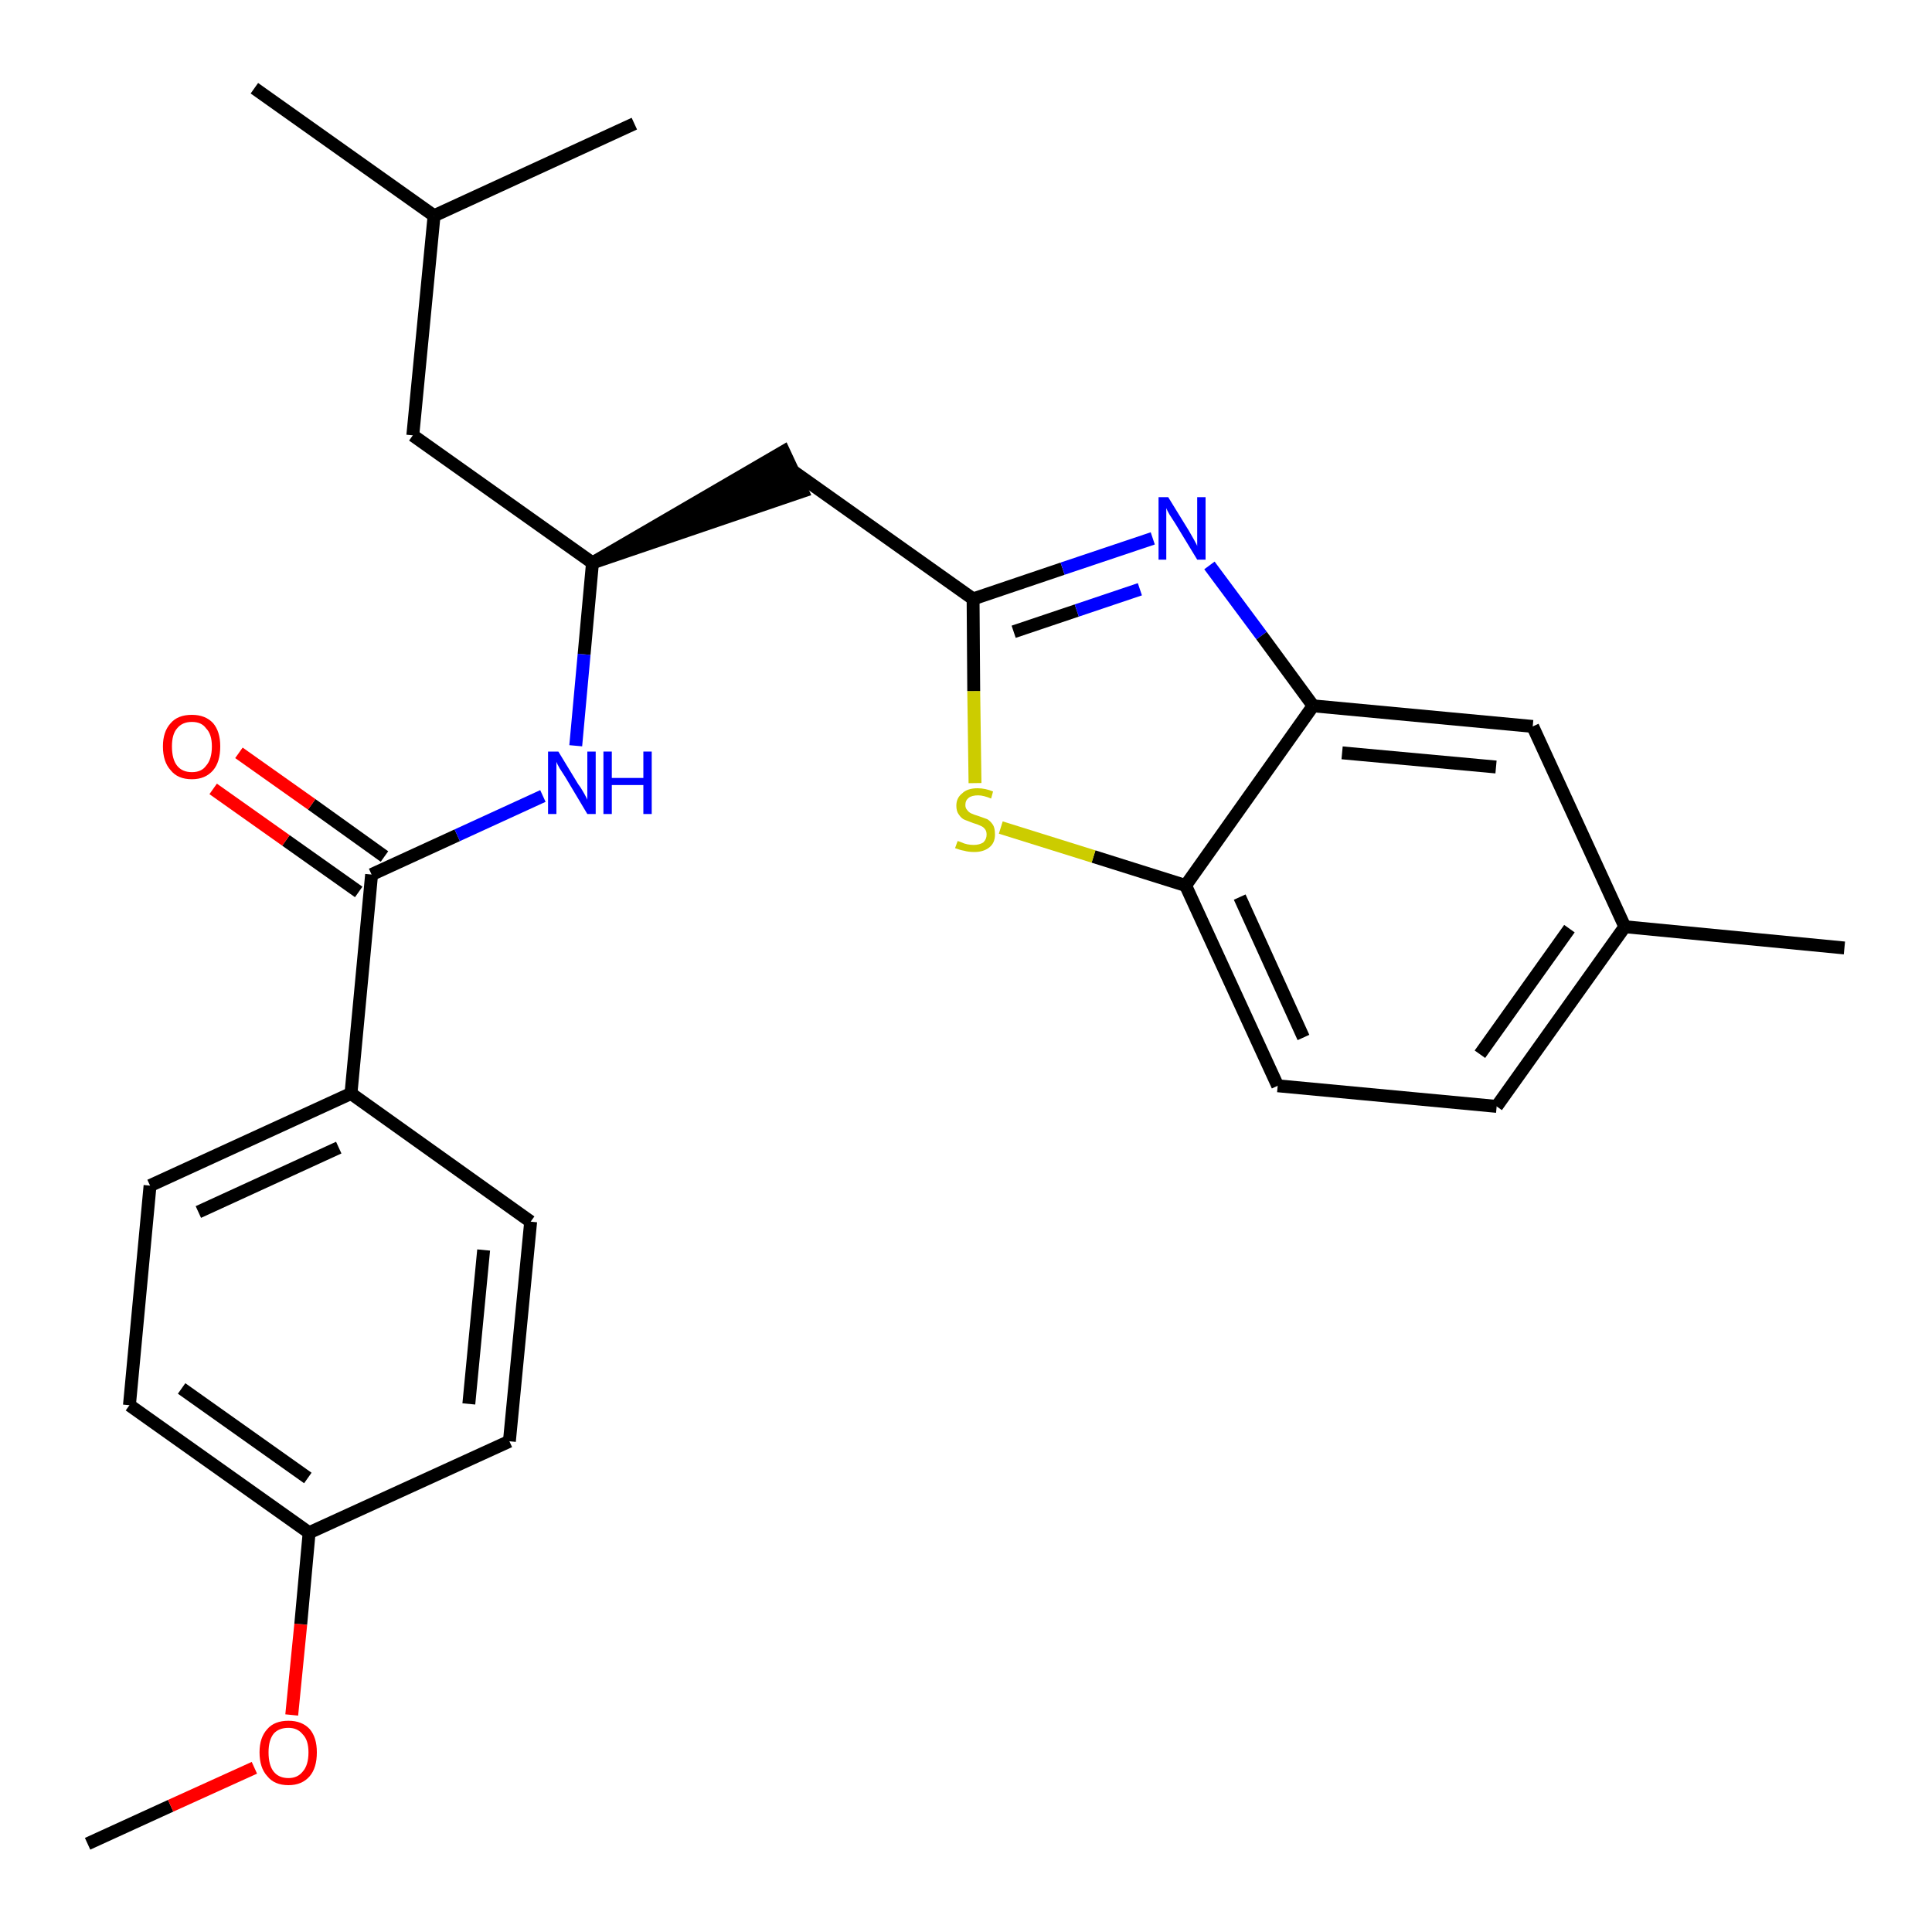 <?xml version='1.0' encoding='iso-8859-1'?>
<svg version='1.1' baseProfile='full'
              xmlns='http://www.w3.org/2000/svg'
                      xmlns:rdkit='http://www.rdkit.org/xml'
                      xmlns:xlink='http://www.w3.org/1999/xlink'
                  xml:space='preserve'
width='300px' height='300px' viewBox='0 0 300 300'>
<!-- END OF HEADER -->
<path class='bond-0 atom-0 atom-1' d='M 13.6,286.3 L 26.5,280.4' style='fill:none;fill-rule:evenodd;stroke:#000000;stroke-width:2.0px;stroke-linecap:butt;stroke-linejoin:miter;stroke-opacity:1' />
<path class='bond-0 atom-0 atom-1' d='M 26.5,280.4 L 39.5,274.5' style='fill:none;fill-rule:evenodd;stroke:#FF0000;stroke-width:2.0px;stroke-linecap:butt;stroke-linejoin:miter;stroke-opacity:1' />
<path class='bond-1 atom-1 atom-2' d='M 45.3,266.3 L 46.7,252.2' style='fill:none;fill-rule:evenodd;stroke:#FF0000;stroke-width:2.0px;stroke-linecap:butt;stroke-linejoin:miter;stroke-opacity:1' />
<path class='bond-1 atom-1 atom-2' d='M 46.7,252.2 L 48.0,238.0' style='fill:none;fill-rule:evenodd;stroke:#000000;stroke-width:2.0px;stroke-linecap:butt;stroke-linejoin:miter;stroke-opacity:1' />
<path class='bond-2 atom-2 atom-3' d='M 48.0,238.0 L 20.1,218.2' style='fill:none;fill-rule:evenodd;stroke:#000000;stroke-width:2.0px;stroke-linecap:butt;stroke-linejoin:miter;stroke-opacity:1' />
<path class='bond-2 atom-2 atom-3' d='M 47.8,229.5 L 28.2,215.6' style='fill:none;fill-rule:evenodd;stroke:#000000;stroke-width:2.0px;stroke-linecap:butt;stroke-linejoin:miter;stroke-opacity:1' />
<path class='bond-26 atom-26 atom-2' d='M 79.1,223.8 L 48.0,238.0' style='fill:none;fill-rule:evenodd;stroke:#000000;stroke-width:2.0px;stroke-linecap:butt;stroke-linejoin:miter;stroke-opacity:1' />
<path class='bond-3 atom-3 atom-4' d='M 20.1,218.2 L 23.3,184.1' style='fill:none;fill-rule:evenodd;stroke:#000000;stroke-width:2.0px;stroke-linecap:butt;stroke-linejoin:miter;stroke-opacity:1' />
<path class='bond-4 atom-4 atom-5' d='M 23.3,184.1 L 54.5,169.8' style='fill:none;fill-rule:evenodd;stroke:#000000;stroke-width:2.0px;stroke-linecap:butt;stroke-linejoin:miter;stroke-opacity:1' />
<path class='bond-4 atom-4 atom-5' d='M 30.8,188.2 L 52.6,178.2' style='fill:none;fill-rule:evenodd;stroke:#000000;stroke-width:2.0px;stroke-linecap:butt;stroke-linejoin:miter;stroke-opacity:1' />
<path class='bond-5 atom-5 atom-6' d='M 54.5,169.8 L 57.7,135.8' style='fill:none;fill-rule:evenodd;stroke:#000000;stroke-width:2.0px;stroke-linecap:butt;stroke-linejoin:miter;stroke-opacity:1' />
<path class='bond-24 atom-5 atom-25' d='M 54.5,169.8 L 82.4,189.7' style='fill:none;fill-rule:evenodd;stroke:#000000;stroke-width:2.0px;stroke-linecap:butt;stroke-linejoin:miter;stroke-opacity:1' />
<path class='bond-6 atom-6 atom-7' d='M 59.7,133.0 L 48.4,124.9' style='fill:none;fill-rule:evenodd;stroke:#000000;stroke-width:2.0px;stroke-linecap:butt;stroke-linejoin:miter;stroke-opacity:1' />
<path class='bond-6 atom-6 atom-7' d='M 48.4,124.9 L 37.1,116.9' style='fill:none;fill-rule:evenodd;stroke:#FF0000;stroke-width:2.0px;stroke-linecap:butt;stroke-linejoin:miter;stroke-opacity:1' />
<path class='bond-6 atom-6 atom-7' d='M 55.7,138.5 L 44.4,130.5' style='fill:none;fill-rule:evenodd;stroke:#000000;stroke-width:2.0px;stroke-linecap:butt;stroke-linejoin:miter;stroke-opacity:1' />
<path class='bond-6 atom-6 atom-7' d='M 44.4,130.5 L 33.1,122.5' style='fill:none;fill-rule:evenodd;stroke:#FF0000;stroke-width:2.0px;stroke-linecap:butt;stroke-linejoin:miter;stroke-opacity:1' />
<path class='bond-7 atom-6 atom-8' d='M 57.7,135.8 L 71.0,129.7' style='fill:none;fill-rule:evenodd;stroke:#000000;stroke-width:2.0px;stroke-linecap:butt;stroke-linejoin:miter;stroke-opacity:1' />
<path class='bond-7 atom-6 atom-8' d='M 71.0,129.7 L 84.3,123.6' style='fill:none;fill-rule:evenodd;stroke:#0000FF;stroke-width:2.0px;stroke-linecap:butt;stroke-linejoin:miter;stroke-opacity:1' />
<path class='bond-8 atom-8 atom-9' d='M 89.4,115.8 L 90.7,101.6' style='fill:none;fill-rule:evenodd;stroke:#0000FF;stroke-width:2.0px;stroke-linecap:butt;stroke-linejoin:miter;stroke-opacity:1' />
<path class='bond-8 atom-8 atom-9' d='M 90.7,101.6 L 92.0,87.4' style='fill:none;fill-rule:evenodd;stroke:#000000;stroke-width:2.0px;stroke-linecap:butt;stroke-linejoin:miter;stroke-opacity:1' />
<path class='bond-9 atom-9 atom-10' d='M 92.0,87.4 L 124.6,76.3 L 121.7,70.1 Z' style='fill:#000000;fill-rule:evenodd;fill-opacity:1;stroke:#000000;stroke-width:2.0px;stroke-linecap:butt;stroke-linejoin:miter;stroke-opacity:1;' />
<path class='bond-20 atom-9 atom-21' d='M 92.0,87.4 L 64.1,67.6' style='fill:none;fill-rule:evenodd;stroke:#000000;stroke-width:2.0px;stroke-linecap:butt;stroke-linejoin:miter;stroke-opacity:1' />
<path class='bond-10 atom-10 atom-11' d='M 123.2,73.2 L 151.1,93.0' style='fill:none;fill-rule:evenodd;stroke:#000000;stroke-width:2.0px;stroke-linecap:butt;stroke-linejoin:miter;stroke-opacity:1' />
<path class='bond-11 atom-11 atom-12' d='M 151.1,93.0 L 165.0,88.3' style='fill:none;fill-rule:evenodd;stroke:#000000;stroke-width:2.0px;stroke-linecap:butt;stroke-linejoin:miter;stroke-opacity:1' />
<path class='bond-11 atom-11 atom-12' d='M 165.0,88.3 L 179.0,83.6' style='fill:none;fill-rule:evenodd;stroke:#0000FF;stroke-width:2.0px;stroke-linecap:butt;stroke-linejoin:miter;stroke-opacity:1' />
<path class='bond-11 atom-11 atom-12' d='M 157.4,98.1 L 167.2,94.8' style='fill:none;fill-rule:evenodd;stroke:#000000;stroke-width:2.0px;stroke-linecap:butt;stroke-linejoin:miter;stroke-opacity:1' />
<path class='bond-11 atom-11 atom-12' d='M 167.2,94.8 L 177.0,91.5' style='fill:none;fill-rule:evenodd;stroke:#0000FF;stroke-width:2.0px;stroke-linecap:butt;stroke-linejoin:miter;stroke-opacity:1' />
<path class='bond-27 atom-20 atom-11' d='M 151.4,121.6 L 151.2,107.3' style='fill:none;fill-rule:evenodd;stroke:#CCCC00;stroke-width:2.0px;stroke-linecap:butt;stroke-linejoin:miter;stroke-opacity:1' />
<path class='bond-27 atom-20 atom-11' d='M 151.2,107.3 L 151.1,93.0' style='fill:none;fill-rule:evenodd;stroke:#000000;stroke-width:2.0px;stroke-linecap:butt;stroke-linejoin:miter;stroke-opacity:1' />
<path class='bond-12 atom-12 atom-13' d='M 187.8,87.8 L 195.9,98.7' style='fill:none;fill-rule:evenodd;stroke:#0000FF;stroke-width:2.0px;stroke-linecap:butt;stroke-linejoin:miter;stroke-opacity:1' />
<path class='bond-12 atom-12 atom-13' d='M 195.9,98.7 L 203.9,109.6' style='fill:none;fill-rule:evenodd;stroke:#000000;stroke-width:2.0px;stroke-linecap:butt;stroke-linejoin:miter;stroke-opacity:1' />
<path class='bond-13 atom-13 atom-14' d='M 203.9,109.6 L 238.0,112.8' style='fill:none;fill-rule:evenodd;stroke:#000000;stroke-width:2.0px;stroke-linecap:butt;stroke-linejoin:miter;stroke-opacity:1' />
<path class='bond-13 atom-13 atom-14' d='M 208.4,116.9 L 232.3,119.1' style='fill:none;fill-rule:evenodd;stroke:#000000;stroke-width:2.0px;stroke-linecap:butt;stroke-linejoin:miter;stroke-opacity:1' />
<path class='bond-28 atom-19 atom-13' d='M 184.1,137.5 L 203.9,109.6' style='fill:none;fill-rule:evenodd;stroke:#000000;stroke-width:2.0px;stroke-linecap:butt;stroke-linejoin:miter;stroke-opacity:1' />
<path class='bond-14 atom-14 atom-15' d='M 238.0,112.8 L 252.3,143.9' style='fill:none;fill-rule:evenodd;stroke:#000000;stroke-width:2.0px;stroke-linecap:butt;stroke-linejoin:miter;stroke-opacity:1' />
<path class='bond-15 atom-15 atom-16' d='M 252.3,143.9 L 286.4,147.2' style='fill:none;fill-rule:evenodd;stroke:#000000;stroke-width:2.0px;stroke-linecap:butt;stroke-linejoin:miter;stroke-opacity:1' />
<path class='bond-16 atom-15 atom-17' d='M 252.3,143.9 L 232.4,171.8' style='fill:none;fill-rule:evenodd;stroke:#000000;stroke-width:2.0px;stroke-linecap:butt;stroke-linejoin:miter;stroke-opacity:1' />
<path class='bond-16 atom-15 atom-17' d='M 243.7,144.2 L 229.8,163.7' style='fill:none;fill-rule:evenodd;stroke:#000000;stroke-width:2.0px;stroke-linecap:butt;stroke-linejoin:miter;stroke-opacity:1' />
<path class='bond-17 atom-17 atom-18' d='M 232.4,171.8 L 198.4,168.6' style='fill:none;fill-rule:evenodd;stroke:#000000;stroke-width:2.0px;stroke-linecap:butt;stroke-linejoin:miter;stroke-opacity:1' />
<path class='bond-18 atom-18 atom-19' d='M 198.4,168.6 L 184.1,137.5' style='fill:none;fill-rule:evenodd;stroke:#000000;stroke-width:2.0px;stroke-linecap:butt;stroke-linejoin:miter;stroke-opacity:1' />
<path class='bond-18 atom-18 atom-19' d='M 202.4,161.1 L 192.5,139.3' style='fill:none;fill-rule:evenodd;stroke:#000000;stroke-width:2.0px;stroke-linecap:butt;stroke-linejoin:miter;stroke-opacity:1' />
<path class='bond-19 atom-19 atom-20' d='M 184.1,137.5 L 169.8,133.0' style='fill:none;fill-rule:evenodd;stroke:#000000;stroke-width:2.0px;stroke-linecap:butt;stroke-linejoin:miter;stroke-opacity:1' />
<path class='bond-19 atom-19 atom-20' d='M 169.8,133.0 L 155.4,128.5' style='fill:none;fill-rule:evenodd;stroke:#CCCC00;stroke-width:2.0px;stroke-linecap:butt;stroke-linejoin:miter;stroke-opacity:1' />
<path class='bond-21 atom-21 atom-22' d='M 64.1,67.6 L 67.4,33.5' style='fill:none;fill-rule:evenodd;stroke:#000000;stroke-width:2.0px;stroke-linecap:butt;stroke-linejoin:miter;stroke-opacity:1' />
<path class='bond-22 atom-22 atom-23' d='M 67.4,33.5 L 39.5,13.7' style='fill:none;fill-rule:evenodd;stroke:#000000;stroke-width:2.0px;stroke-linecap:butt;stroke-linejoin:miter;stroke-opacity:1' />
<path class='bond-23 atom-22 atom-24' d='M 67.4,33.5 L 98.5,19.2' style='fill:none;fill-rule:evenodd;stroke:#000000;stroke-width:2.0px;stroke-linecap:butt;stroke-linejoin:miter;stroke-opacity:1' />
<path class='bond-25 atom-25 atom-26' d='M 82.4,189.7 L 79.1,223.8' style='fill:none;fill-rule:evenodd;stroke:#000000;stroke-width:2.0px;stroke-linecap:butt;stroke-linejoin:miter;stroke-opacity:1' />
<path class='bond-25 atom-25 atom-26' d='M 75.1,194.1 L 72.8,218.0' style='fill:none;fill-rule:evenodd;stroke:#000000;stroke-width:2.0px;stroke-linecap:butt;stroke-linejoin:miter;stroke-opacity:1' />
<path  class='atom-1' d='M 40.3 272.1
Q 40.3 269.8, 41.5 268.5
Q 42.6 267.2, 44.8 267.2
Q 46.9 267.2, 48.1 268.5
Q 49.2 269.8, 49.2 272.1
Q 49.2 274.5, 48.1 275.8
Q 46.9 277.2, 44.8 277.2
Q 42.6 277.2, 41.5 275.8
Q 40.3 274.5, 40.3 272.1
M 44.8 276.1
Q 46.2 276.1, 47.0 275.1
Q 47.9 274.1, 47.9 272.1
Q 47.9 270.2, 47.0 269.3
Q 46.2 268.3, 44.8 268.3
Q 43.3 268.3, 42.5 269.2
Q 41.7 270.2, 41.7 272.1
Q 41.7 274.1, 42.5 275.1
Q 43.3 276.1, 44.8 276.1
' fill='#FF0000'/>
<path  class='atom-7' d='M 25.3 115.9
Q 25.3 113.6, 26.5 112.3
Q 27.6 111.0, 29.8 111.0
Q 31.9 111.0, 33.1 112.3
Q 34.2 113.6, 34.2 115.9
Q 34.2 118.3, 33.1 119.6
Q 31.9 121.0, 29.8 121.0
Q 27.6 121.0, 26.5 119.6
Q 25.3 118.3, 25.3 115.9
M 29.8 119.9
Q 31.3 119.9, 32.0 118.9
Q 32.9 117.9, 32.9 115.9
Q 32.9 114.0, 32.0 113.1
Q 31.3 112.1, 29.8 112.1
Q 28.3 112.1, 27.5 113.1
Q 26.7 114.0, 26.7 115.9
Q 26.7 117.9, 27.5 118.9
Q 28.3 119.9, 29.8 119.9
' fill='#FF0000'/>
<path  class='atom-8' d='M 86.7 116.7
L 89.8 121.8
Q 90.2 122.3, 90.7 123.2
Q 91.2 124.1, 91.2 124.2
L 91.2 116.7
L 92.5 116.7
L 92.5 126.4
L 91.2 126.4
L 87.8 120.7
Q 87.4 120.1, 86.9 119.3
Q 86.5 118.6, 86.4 118.3
L 86.4 126.4
L 85.1 126.4
L 85.1 116.7
L 86.7 116.7
' fill='#0000FF'/>
<path  class='atom-8' d='M 93.7 116.7
L 95.0 116.7
L 95.0 120.8
L 99.9 120.8
L 99.9 116.7
L 101.2 116.7
L 101.2 126.4
L 99.9 126.4
L 99.9 121.9
L 95.0 121.9
L 95.0 126.4
L 93.7 126.4
L 93.7 116.7
' fill='#0000FF'/>
<path  class='atom-12' d='M 181.4 77.2
L 184.6 82.4
Q 184.9 82.9, 185.4 83.8
Q 185.9 84.7, 185.9 84.8
L 185.9 77.2
L 187.2 77.2
L 187.2 86.9
L 185.9 86.9
L 182.5 81.3
Q 182.1 80.7, 181.6 79.9
Q 181.2 79.2, 181.1 78.9
L 181.1 86.9
L 179.9 86.9
L 179.9 77.2
L 181.4 77.2
' fill='#0000FF'/>
<path  class='atom-20' d='M 148.7 130.6
Q 148.8 130.6, 149.3 130.8
Q 149.7 131.0, 150.2 131.1
Q 150.7 131.2, 151.2 131.2
Q 152.1 131.2, 152.7 130.8
Q 153.2 130.3, 153.2 129.6
Q 153.2 129.0, 152.9 128.7
Q 152.7 128.4, 152.2 128.2
Q 151.8 128.0, 151.1 127.8
Q 150.3 127.5, 149.8 127.3
Q 149.3 127.1, 148.9 126.5
Q 148.5 126.0, 148.5 125.1
Q 148.5 123.9, 149.4 123.2
Q 150.2 122.4, 151.8 122.4
Q 153.0 122.4, 154.2 122.9
L 153.9 124.0
Q 152.7 123.5, 151.9 123.5
Q 150.9 123.5, 150.4 123.9
Q 149.9 124.3, 149.9 125.0
Q 149.9 125.5, 150.2 125.8
Q 150.4 126.1, 150.8 126.3
Q 151.2 126.5, 151.9 126.7
Q 152.7 127.0, 153.3 127.2
Q 153.8 127.5, 154.2 128.1
Q 154.5 128.6, 154.5 129.6
Q 154.5 130.9, 153.6 131.6
Q 152.7 132.3, 151.3 132.3
Q 150.4 132.3, 149.7 132.1
Q 149.1 132.0, 148.3 131.7
L 148.7 130.6
' fill='#CCCC00'/>
</svg>
